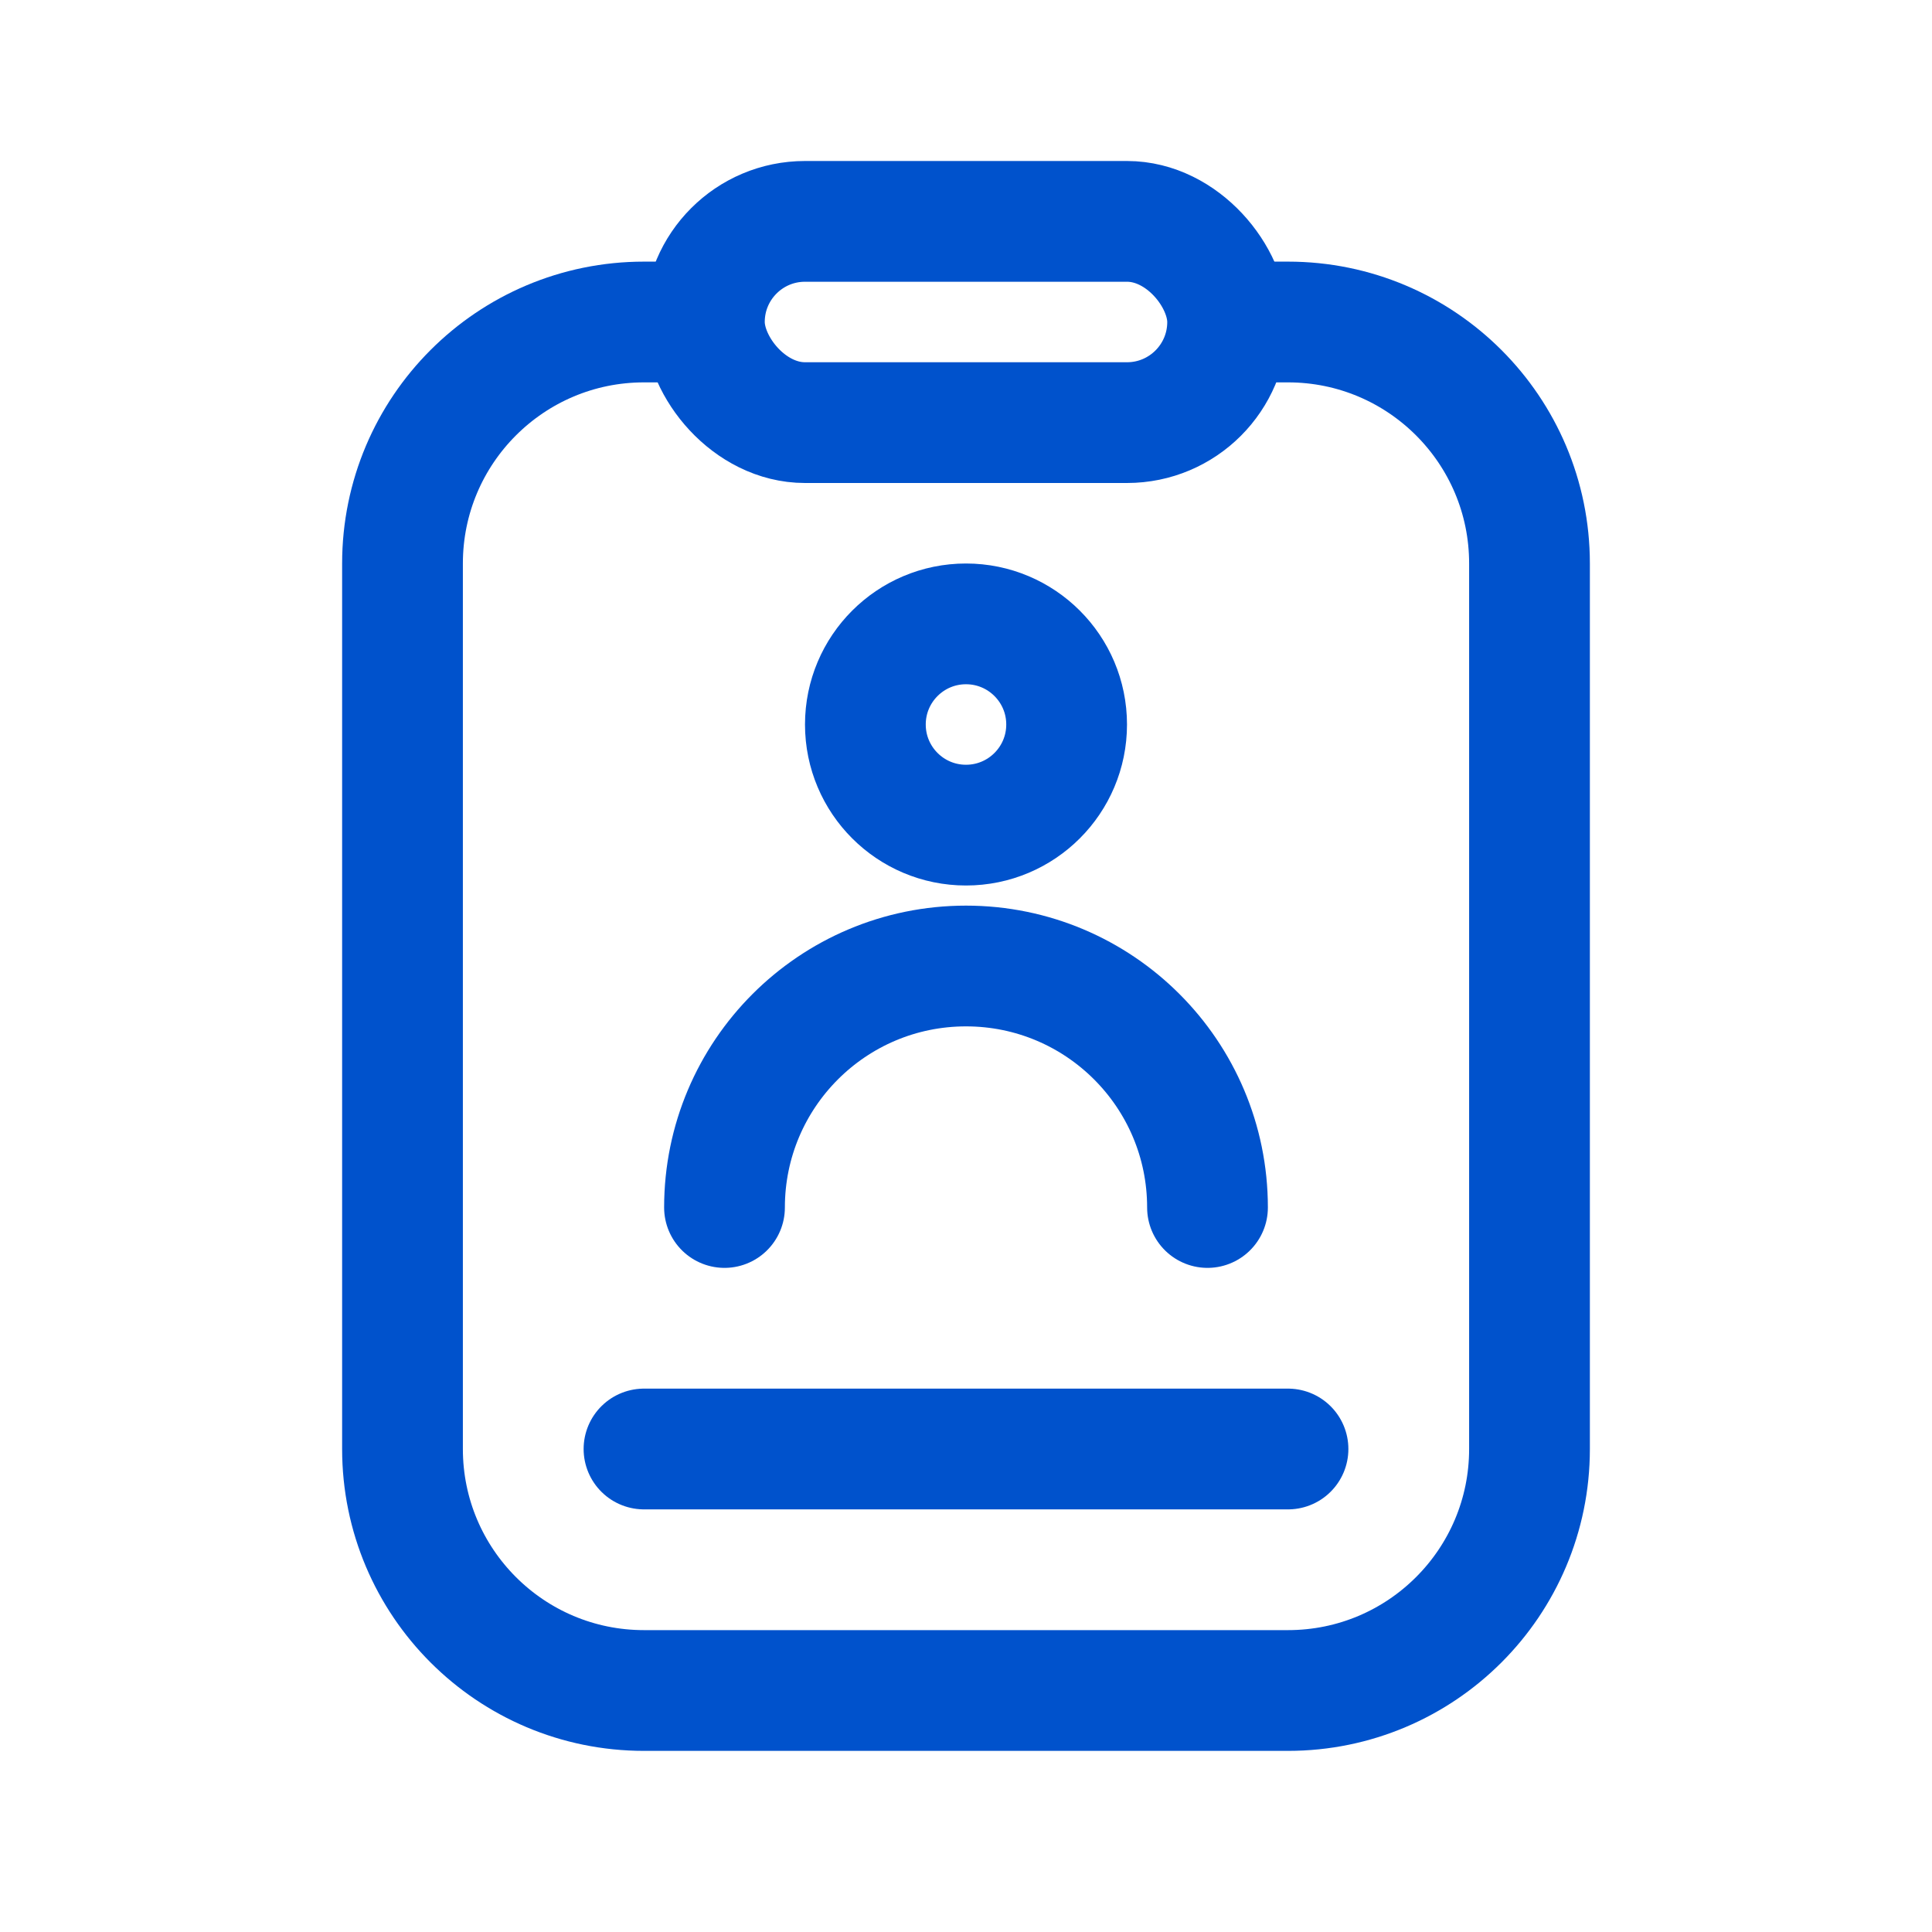<svg width="24" height="24" viewBox="0 0 24 24" fill="none" xmlns="http://www.w3.org/2000/svg">
<path d="M15.5 4H16C17.657 4 19 5.343 19 7V18C19 19.657 17.657 21 16 21H8C6.343 21 5 19.657 5 18V7C5 5.343 6.343 4 8 4H8.5" stroke="#0052CC" stroke-width="1.5"/>
<path d="M8 18H16" stroke="#0052CC" stroke-width="1.5" stroke-linecap="round"/>
<rect x="8.75" y="2.75" width="6.5" height="2.5" rx="1.25" stroke="#0052CC" stroke-width="1.5"/>
<circle cx="12" cy="9" r="1.25" stroke="#0052CC" stroke-width="1.5"/>
<path d="M15 15C15 13.343 13.657 12 12 12C10.343 12 9 13.343 9 15" stroke="#0052CC" stroke-width="1.5" stroke-linecap="round"/>
</svg>
